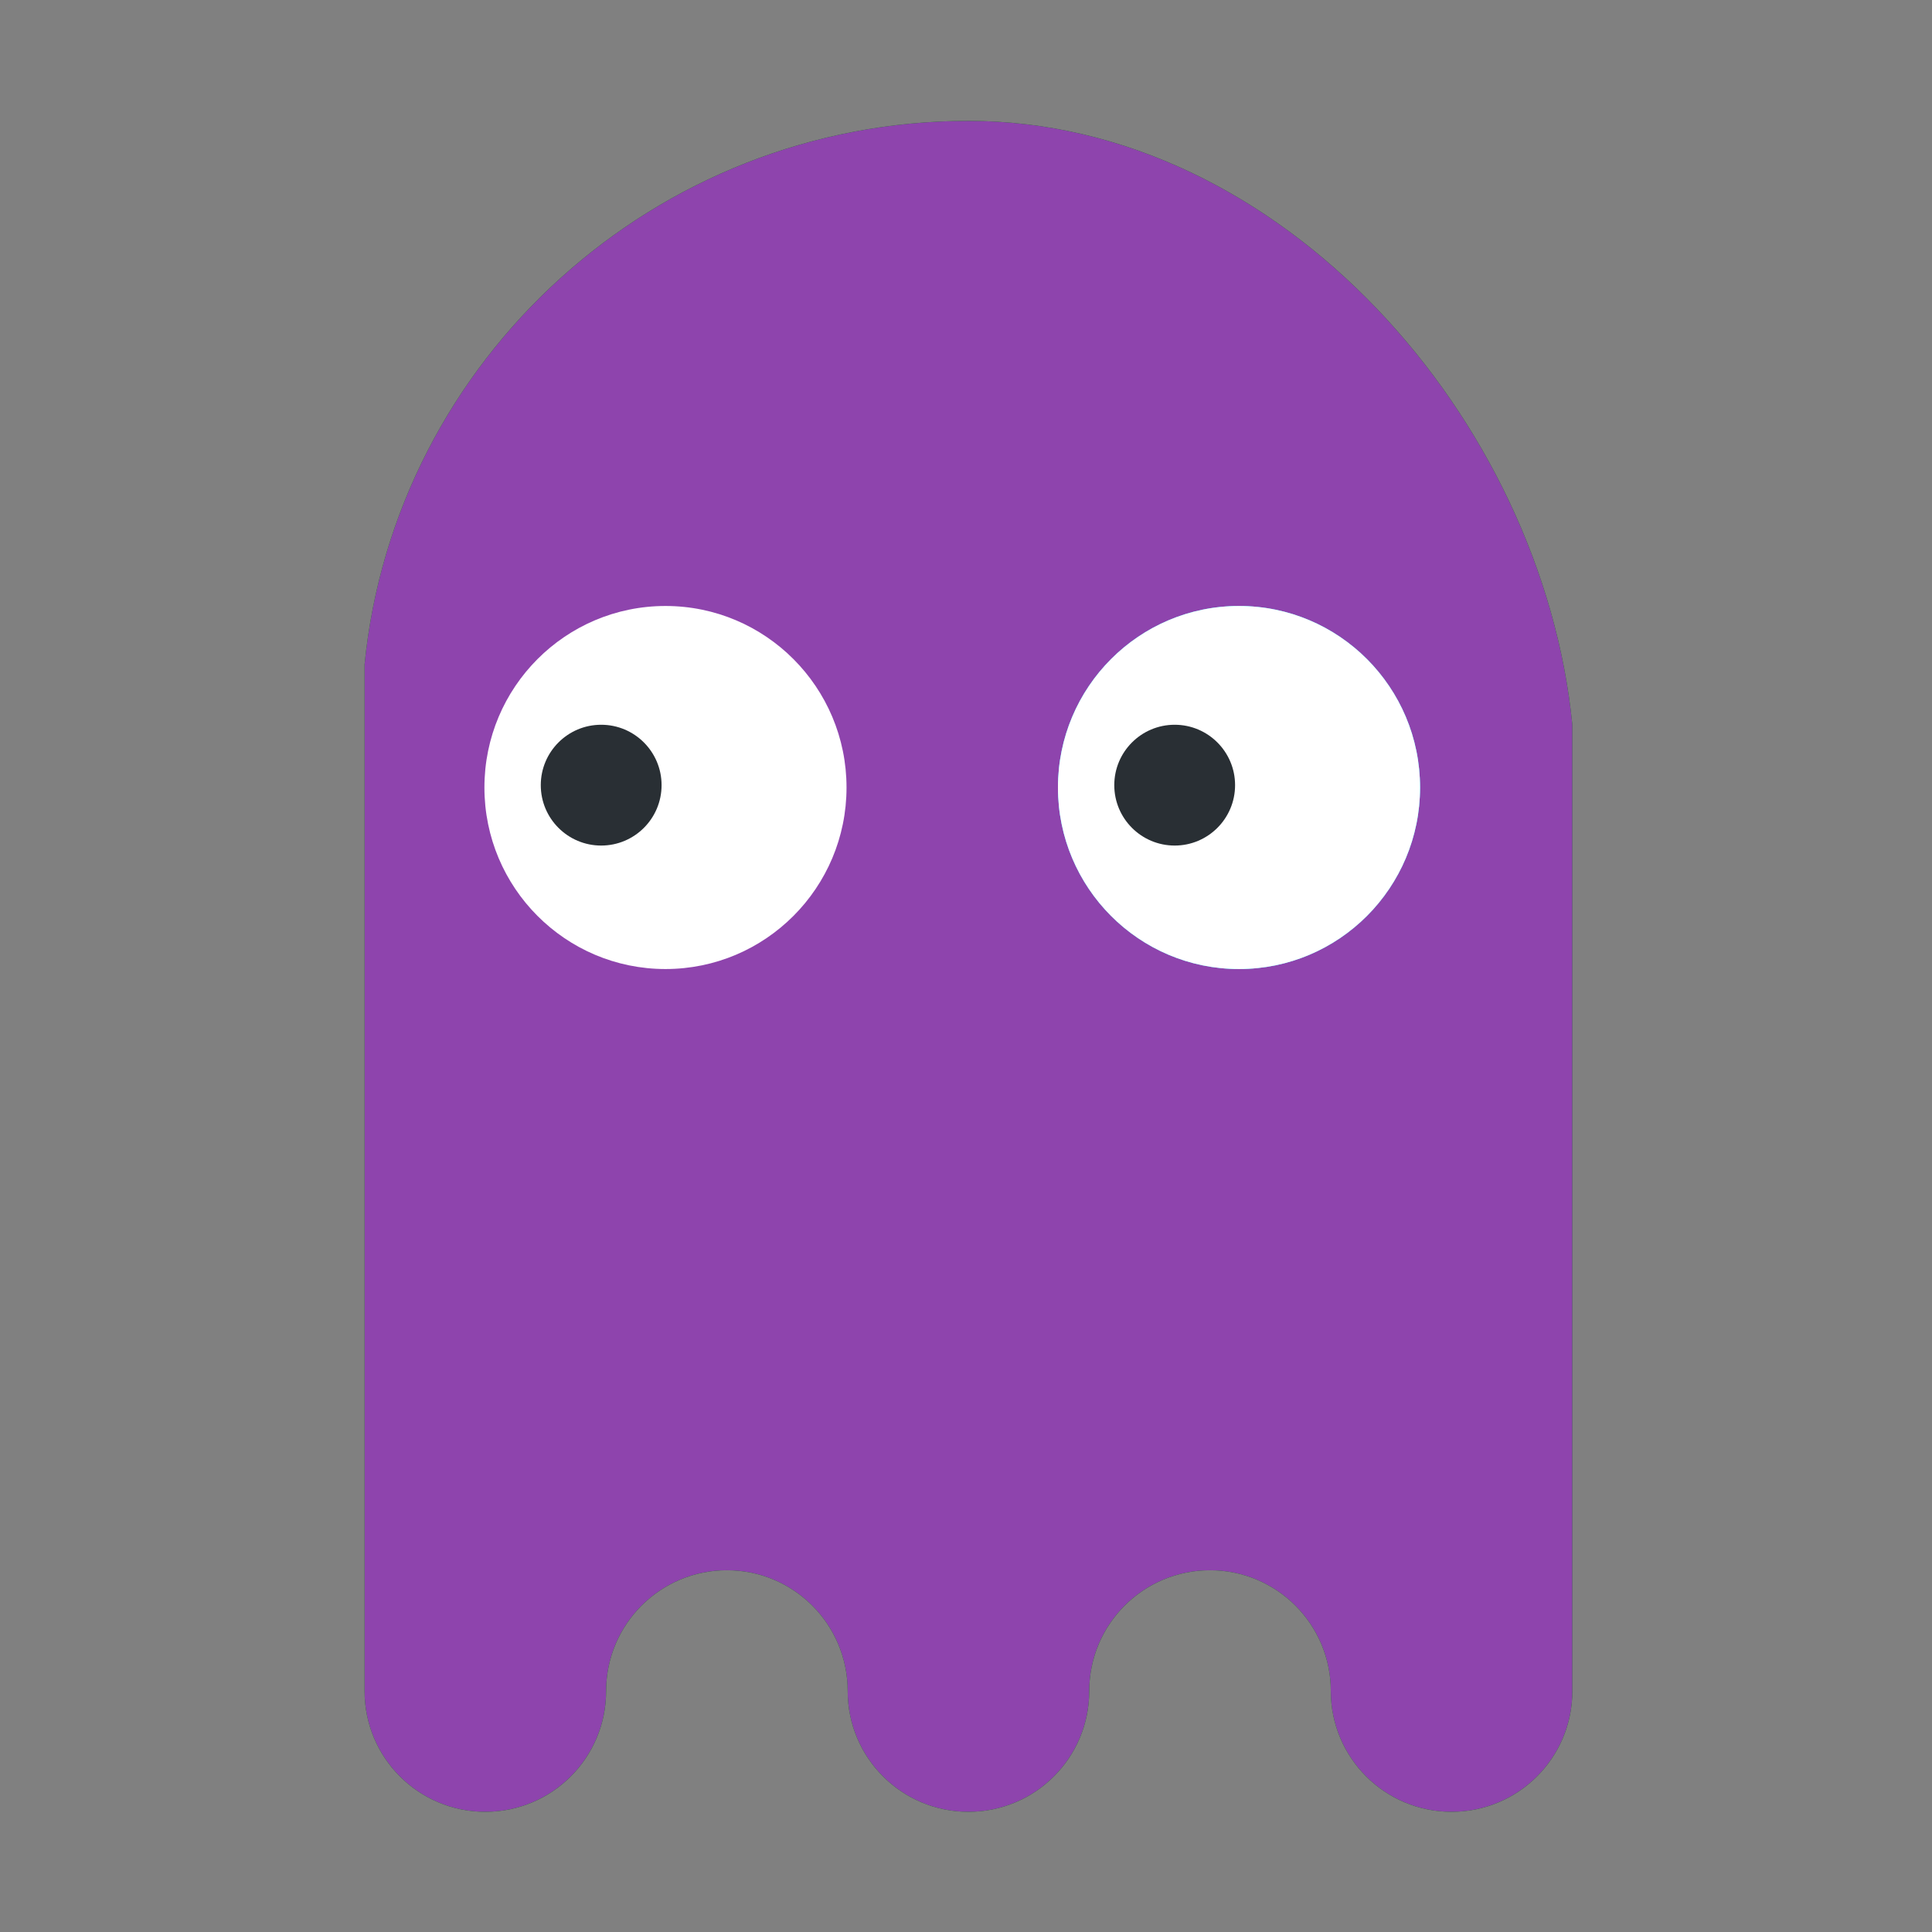 <?xml version="1.0" encoding="UTF-8" standalone="no"?>
<!-- Created with Inkscape (http://www.inkscape.org/) -->

<svg
   xmlns:dc="http://purl.org/dc/elements/1.1/"
   xmlns:cc="http://creativecommons.org/ns#"
   xmlns:rdf="http://www.w3.org/1999/02/22-rdf-syntax-ns#"
   xmlns:svg="http://www.w3.org/2000/svg"
   xmlns="http://www.w3.org/2000/svg"
   xmlns:xlink="http://www.w3.org/1999/xlink"
   xmlns:sodipodi="http://sodipodi.sourceforge.net/DTD/sodipodi-0.dtd"
   xmlns:inkscape="http://www.inkscape.org/namespaces/inkscape"
   version="1.0"
   width="96"
   height="96"
   id="svg2408"
   inkscape:version="0.91 r13725"
   sodipodi:docname="octopi2.svg">
  <rect width="100%" height="100%" fill="#808080" stroke="none"/>
  <sodipodi:namedview
     pagecolor="#ffffff"
     bordercolor="#666666"
     borderopacity="1"
     objecttolerance="10"
     gridtolerance="10"
     guidetolerance="10"
     inkscape:pageopacity="0"
     inkscape:pageshadow="2"
     inkscape:window-width="1366"
     inkscape:window-height="701"
     id="namedview77"
     showgrid="false"
     inkscape:zoom="2.1024342"
     inkscape:cx="153.70253"
     inkscape:cy="56.835887"
     inkscape:window-x="-4"
     inkscape:window-y="0"
     inkscape:window-maximized="1"
     inkscape:current-layer="svg2408" />
  <defs
     id="defs2410">
    <linearGradient
       inkscape:collect="always"
       id="linearGradient3801">
      <stop
         style="stop-color:#b3b3b3;stop-opacity:1;"
         offset="0"
         id="stop3803" />
      <stop
         style="stop-color:#b3b3b3;stop-opacity:0;"
         offset="1"
         id="stop3805" />
    </linearGradient>
    <linearGradient
       id="linearGradient3771">
      <stop
         id="stop3773"
         style="stop-color:#154a99;stop-opacity:1"
         offset="0" />
      <stop
         id="stop3775"
         style="stop-color:#154a99;stop-opacity:0"
         offset="1" />
    </linearGradient>
    <linearGradient
       id="linearGradient3697">
      <stop
         id="stop3699"
         style="stop-color:#dcdcdc;stop-opacity:1"
         offset="0" />
      <stop
         id="stop3701"
         style="stop-color:#f0f0f0;stop-opacity:1"
         offset="1" />
    </linearGradient>
    <linearGradient
       id="linearGradient3614">
      <stop
         id="stop3616"
         style="stop-color:#2557a3;stop-opacity:1"
         offset="0" />
      <stop
         id="stop3618"
         style="stop-color:#5287d7;stop-opacity:1"
         offset="1" />
    </linearGradient>
    <linearGradient
       x1="45.448"
       y1="92.54"
       x2="45.448"
       y2="7.017"
       id="ButtonShadow"
       gradientUnits="userSpaceOnUse"
       gradientTransform="scale(1.006,0.994)">
      <stop
         id="stop3750"
         style="stop-color:#000000;stop-opacity:1"
         offset="0" />
      <stop
         id="stop3752"
         style="stop-color:#000000;stop-opacity:0.588"
         offset="1" />
    </linearGradient>
    <linearGradient
       id="linearGradient3737">
      <stop
         id="stop3739"
         style="stop-color:#ffffff;stop-opacity:1"
         offset="0" />
      <stop
         id="stop3741"
         style="stop-color:#ffffff;stop-opacity:0"
         offset="1" />
    </linearGradient>
    <filter
       color-interpolation-filters="sRGB"
       id="filter3174">
      <feGaussianBlur
         id="feGaussianBlur3176"
         stdDeviation="1.71" />
    </filter>
    <linearGradient
       x1="36.357"
       y1="6"
       x2="36.357"
       y2="63.893"
       id="linearGradient3188"
       xlink:href="#linearGradient3737"
       gradientUnits="userSpaceOnUse" />
    <filter
       x="-0.192"
       y="-0.192"
       width="1.384"
       height="1.384"
       color-interpolation-filters="sRGB"
       id="filter3794">
      <feGaussianBlur
         id="feGaussianBlur3796"
         stdDeviation="5.28" />
    </filter>
    <linearGradient
       x1="48"
       y1="20.221"
       x2="48"
       y2="138.661"
       id="linearGradient3613"
       xlink:href="#linearGradient3737"
       gradientUnits="userSpaceOnUse" />
    <radialGradient
       cx="48"
       cy="90.172"
       r="42"
       fx="48"
       fy="90.172"
       id="radialGradient3619"
       xlink:href="#linearGradient3737"
       gradientUnits="userSpaceOnUse"
       gradientTransform="matrix(1.157,0,0,0.996,-7.551,0.197)" />
    <clipPath
       id="clipPath3613">
      <rect
         width="84"
         height="84"
         rx="6"
         ry="6"
         x="6"
         y="6"
         id="rect3615"
         style="fill:#ffffff;fill-opacity:1;fill-rule:nonzero;stroke:none" />
    </clipPath>
    <linearGradient
       x1="48"
       y1="90"
       x2="48"
       y2="5.988"
       id="linearGradient3617"
       xlink:href="#linearGradient3614"
       gradientUnits="userSpaceOnUse" />
    <clipPath
       id="clipPath3644">
      <path
         d="m 12,96 c -3.324,0 -6,2.676 -6,6 l 0,72 c 0,3.324 2.676,6 6,6 l 72,0 c 3.324,0 6,-2.676 6,-6 l 0,-72 c 0,-3.324 -2.676,-6 -6,-6 l -72,0 z m 36,11 c 18.225,0 33,12.088 33,27 0,14.912 -14.775,27 -33,27 -2.714,0 -5.351,-0.276 -7.875,-0.781 -3.393,3.541 -9.783,8.233 -19.406,7.188 7.43,-2.1 8.999,-8.241 9.344,-10.75 C 21,151.843 15,143.498 15,134 15,119.088 29.775,107 48,107 z"
         inkscape:connector-curvature="0"
         id="path3646"
         style="fill:url(#linearGradient3648);fill-opacity:1;fill-rule:nonzero;stroke:none" />
    </clipPath>
    <linearGradient
       x1="48"
       y1="90"
       x2="48"
       y2="5.988"
       id="linearGradient3648"
       xlink:href="#linearGradient3614"
       gradientUnits="userSpaceOnUse"
       gradientTransform="translate(0,90)" />
    <filter
       x="-0.173"
       y="-0.188"
       width="1.345"
       height="1.376"
       color-interpolation-filters="sRGB"
       id="filter3678">
      <feGaussianBlur
         id="feGaussianBlur3680"
         stdDeviation="4.746" />
    </filter>
    <linearGradient
       x1="46.125"
       y1="63.048"
       x2="46.125"
       y2="24.84"
       id="linearGradient3703"
       xlink:href="#linearGradient3697"
       gradientUnits="userSpaceOnUse" />
    <linearGradient
       x1="46.125"
       y1="63.048"
       x2="46.125"
       y2="24.84"
       id="linearGradient3761"
       xlink:href="#linearGradient3697"
       gradientUnits="userSpaceOnUse" />
    <linearGradient
       x1="15"
       y1="47.277"
       x2="106.506"
       y2="47.025"
       id="linearGradient3777"
       xlink:href="#linearGradient3771"
       gradientUnits="userSpaceOnUse" />
    <filter
       x="-0.19"
       y="-0.116"
       width="1.379"
       height="1.232"
       color-interpolation-filters="sRGB"
       id="filter3789">
      <feGaussianBlur
         id="feGaussianBlur3791"
         stdDeviation="1.848" />
    </filter>
    <linearGradient
       x1="45.448"
       y1="92.54"
       x2="45.448"
       y2="7.017"
       id="ButtonShadow-0"
       gradientUnits="userSpaceOnUse"
       gradientTransform="matrix(1.006,0,0,0.994,100,0)">
      <stop
         id="stop3750-8"
         style="stop-color:#000000;stop-opacity:1"
         offset="0" />
      <stop
         id="stop3752-5"
         style="stop-color:#000000;stop-opacity:0.588"
         offset="1" />
    </linearGradient>
    <linearGradient
       x1="32.251"
       y1="6.132"
       x2="32.251"
       y2="90.239"
       id="linearGradient3780"
       xlink:href="#ButtonShadow-0"
       gradientUnits="userSpaceOnUse"
       gradientTransform="matrix(1.024,0,0,1.012,-1.143,-98.071)" />
    <linearGradient
       x1="32.251"
       y1="6.132"
       x2="32.251"
       y2="90.239"
       id="linearGradient3772"
       xlink:href="#ButtonShadow-0"
       gradientUnits="userSpaceOnUse"
       gradientTransform="matrix(1.024,0,0,1.012,-1.143,-98.071)" />
    <linearGradient
       x1="32.251"
       y1="6.132"
       x2="32.251"
       y2="90.239"
       id="linearGradient3725"
       xlink:href="#ButtonShadow-0"
       gradientUnits="userSpaceOnUse"
       gradientTransform="matrix(1.024,0,0,1.012,-1.143,-98.071)" />
    <linearGradient
       x1="32.251"
       y1="6.132"
       x2="32.251"
       y2="90.239"
       id="linearGradient3721"
       xlink:href="#ButtonShadow-0"
       gradientUnits="userSpaceOnUse"
       gradientTransform="translate(0,-97)" />
    <linearGradient
       x1="32.251"
       y1="6.132"
       x2="32.251"
       y2="90.239"
       id="linearGradient2918"
       xlink:href="#ButtonShadow-0"
       gradientUnits="userSpaceOnUse"
       gradientTransform="matrix(1.024,0,0,1.012,-1.143,-98.071)" />
    <radialGradient
       inkscape:collect="always"
       xlink:href="#linearGradient3801"
       id="radialGradient3807"
       cx="17.638"
       cy="46.703"
       fx="17.638"
       fy="46.703"
       r="2.035"
       gradientTransform="matrix(0.778,-0.012,0.173,21.131,-3.699,-937.598)"
       gradientUnits="userSpaceOnUse" />
    <radialGradient
       inkscape:collect="always"
       xlink:href="#linearGradient3801"
       id="radialGradient3811"
       gradientUnits="userSpaceOnUse"
       gradientTransform="matrix(0.778,-0.012,0.173,21.131,12.301,-937.598)"
       cx="17.638"
       cy="46.703"
       fx="17.638"
       fy="46.703"
       r="2.035" />
    <radialGradient
       inkscape:collect="always"
       xlink:href="#linearGradient3801"
       id="radialGradient3815"
       gradientUnits="userSpaceOnUse"
       gradientTransform="matrix(0.778,-0.012,0.173,21.131,28.301,-937.598)"
       cx="17.638"
       cy="46.703"
       fx="17.638"
       fy="46.703"
       r="2.035" />
    <radialGradient
       inkscape:collect="always"
       xlink:href="#linearGradient3801"
       id="radialGradient3819"
       gradientUnits="userSpaceOnUse"
       gradientTransform="matrix(0.778,-0.012,0.173,21.131,44.301,-937.598)"
       cx="17.638"
       cy="46.703"
       fx="17.638"
       fy="46.703"
       r="2.035" />
    <radialGradient
       inkscape:collect="always"
       xlink:href="#linearGradient3801"
       id="radialGradient3827"
       gradientUnits="userSpaceOnUse"
       gradientTransform="matrix(0.778,-0.012,0.173,21.131,-3.699,-937.598)"
       cx="17.638"
       cy="46.703"
       fx="17.638"
       fy="46.703"
       r="2.035" />
    <radialGradient
       inkscape:collect="always"
       xlink:href="#linearGradient3801"
       id="radialGradient3829"
       gradientUnits="userSpaceOnUse"
       gradientTransform="matrix(0.778,-0.012,0.173,21.131,12.301,-937.598)"
       cx="17.638"
       cy="46.703"
       fx="17.638"
       fy="46.703"
       r="2.035" />
    <radialGradient
       inkscape:collect="always"
       xlink:href="#linearGradient3801"
       id="radialGradient3831"
       gradientUnits="userSpaceOnUse"
       gradientTransform="matrix(0.778,-0.012,0.173,21.131,28.301,-937.598)"
       cx="17.638"
       cy="46.703"
       fx="17.638"
       fy="46.703"
       r="2.035" />
    <radialGradient
       inkscape:collect="always"
       xlink:href="#linearGradient3801"
       id="radialGradient3833"
       gradientUnits="userSpaceOnUse"
       gradientTransform="matrix(0.778,-0.012,0.173,21.131,44.301,-937.598)"
       cx="17.638"
       cy="46.703"
       fx="17.638"
       fy="46.703"
       r="2.035" />
    <radialGradient
       inkscape:collect="always"
       xlink:href="#linearGradient3801"
       id="radialGradient3845"
       gradientUnits="userSpaceOnUse"
       gradientTransform="matrix(0.778,-0.012,0.173,21.131,-3.699,-937.598)"
       cx="17.638"
       cy="46.703"
       fx="17.638"
       fy="46.703"
       r="2.035" />
    <radialGradient
       inkscape:collect="always"
       xlink:href="#linearGradient3801"
       id="radialGradient3847"
       gradientUnits="userSpaceOnUse"
       gradientTransform="matrix(0.778,-0.012,0.173,21.131,12.301,-937.598)"
       cx="17.638"
       cy="46.703"
       fx="17.638"
       fy="46.703"
       r="2.035" />
    <radialGradient
       inkscape:collect="always"
       xlink:href="#linearGradient3801"
       id="radialGradient3849"
       gradientUnits="userSpaceOnUse"
       gradientTransform="matrix(0.778,-0.012,0.173,21.131,28.301,-937.598)"
       cx="17.638"
       cy="46.703"
       fx="17.638"
       fy="46.703"
       r="2.035" />
    <radialGradient
       inkscape:collect="always"
       xlink:href="#linearGradient3801"
       id="radialGradient3851"
       gradientUnits="userSpaceOnUse"
       gradientTransform="matrix(0.778,-0.012,0.173,21.131,44.301,-937.598)"
       cx="17.638"
       cy="46.703"
       fx="17.638"
       fy="46.703"
       r="2.035" />
  </defs>
  <g
     id="layer2"
     style="display:none">
    <rect
       width="86"
       height="85"
       rx="6"
       ry="6"
       x="5"
       y="7"
       id="rect3745"
       style="opacity:0.9;fill:url(#ButtonShadow);fill-opacity:1;fill-rule:nonzero;stroke:none;filter:url(#filter3174)" />
  </g>
  <g
     id="layer5"
     style="display:none">
    <rect
       width="66"
       height="66"
       rx="12"
       ry="12"
       x="15"
       y="15"
       clip-path="url(#clipPath3613)"
       id="rect3171"
       style="opacity:0.1;fill:url(#linearGradient3613);fill-opacity:1;fill-rule:nonzero;stroke:#ffffff;stroke-width:0.5;stroke-linecap:round;stroke-linejoin:miter;stroke-miterlimit:4;stroke-opacity:1;stroke-dasharray:none;stroke-dashoffset:0;filter:url(#filter3794)" />
  </g>
  <g
     transform="matrix(0.784,0,0,0.784,-395.639,-12.937)"
     id="g4342">
    <path
       sodipodi:nodetypes="scccssssssssssscccs"
       inkscape:connector-curvature="0"
       id="path3084"
       d="m 566.023,24.162 c -19.85,0 -36.359,15.103 -38.276,34.448 l 0,3.828 0,-1e-5 0,61.241 c 0,4.228 3.427,7.655 7.655,7.655 4.228,0 7.655,-3.427 7.655,-7.655 0,-4.228 3.427,-7.655 7.655,-7.655 4.228,0 7.655,3.427 7.655,7.655 0,4.228 3.427,7.655 7.655,7.655 4.228,0 7.655,-3.427 7.655,-7.655 0,-4.228 3.427,-7.655 7.655,-7.655 4.228,0 7.655,3.427 7.655,7.655 0,4.228 3.427,7.655 7.655,7.655 4.228,0 7.655,-3.427 7.655,-7.655 l 0,-61.241 0,-3.828 0,3.828 C 602.382,43.092 585.873,24.162 566.023,24.162 Z"
       style="fill:#008000;fill-rule:evenodd;stroke:none" />
    <path
       style="fill:#8e44ad;fill-opacity:1;fill-rule:evenodd;stroke:none"
       d="m 566.023,24.162 c -19.85,0 -36.359,15.103 -38.276,34.448 l 0,3.828 0,-1e-5 0,61.241 c 0,4.228 3.427,7.655 7.655,7.655 4.228,0 7.655,-3.427 7.655,-7.655 0,-4.228 3.427,-7.655 7.655,-7.655 4.228,0 7.655,3.427 7.655,7.655 0,4.228 3.427,7.655 7.655,7.655 4.228,0 7.655,-3.427 7.655,-7.655 0,-4.228 3.427,-7.655 7.655,-7.655 4.228,0 7.655,3.427 7.655,7.655 0,4.228 3.427,7.655 7.655,7.655 4.228,0 7.655,-3.427 7.655,-7.655 l 0,-61.241 0,-3.828 0,3.828 C 602.382,43.092 585.873,24.162 566.023,24.162 Z"
       id="path3910"
       inkscape:connector-curvature="0"
       sodipodi:nodetypes="scccssssssssssscccs" />
    <g
       transform="translate(-38.379,-208.827)"
       id="g4021"
       style="fill:#008000">
      <g
         id="g3233"
         style="fill:#008000">
        <ellipse
           transform="matrix(0.255,0,0,0.177,487.023,198.599)"
           id="path3871"
           style="fill:#ffffff;fill-rule:evenodd;stroke:none"
           cx="385"
           cy="433"
           rx="45"
           ry="65" />
        <circle
           style="fill:#292f34;fill-opacity:1;fill-rule:evenodd;stroke:none"
           id="path3863"
           cx="581.123"
           cy="275.091"
           r="3.828" />
      </g>
    </g>
    <g
       transform="translate(-2.029,-208.827)"
       id="g4027"
       style="fill:#008000">
      <ellipse
         style="fill:#33ffff;fill-opacity:1;stroke:none;stroke-width:17.898;stroke-miterlimit:4;stroke-dasharray:none;stroke-opacity:1"
         id="path4029"
         transform="matrix(0.255,0,0,0.177,487.023,198.599)"
         cx="385"
         cy="433"
         rx="45"
         ry="65" />
      <g
         id="g4031"
         style="fill:#008000">
        <ellipse
           style="fill:#ffffff;fill-rule:evenodd;stroke:none"
           id="path4033"
           transform="matrix(0.255,0,0,0.177,487.023,198.599)"
           cx="385"
           cy="433"
           rx="45"
           ry="65" />
        <circle
           id="path4035"
           style="fill:#292f34;fill-opacity:1;fill-rule:evenodd;stroke:none"
           cx="581.121"
           cy="275.091"
           r="3.828" />
      </g>
    </g>
  </g>
</svg>
